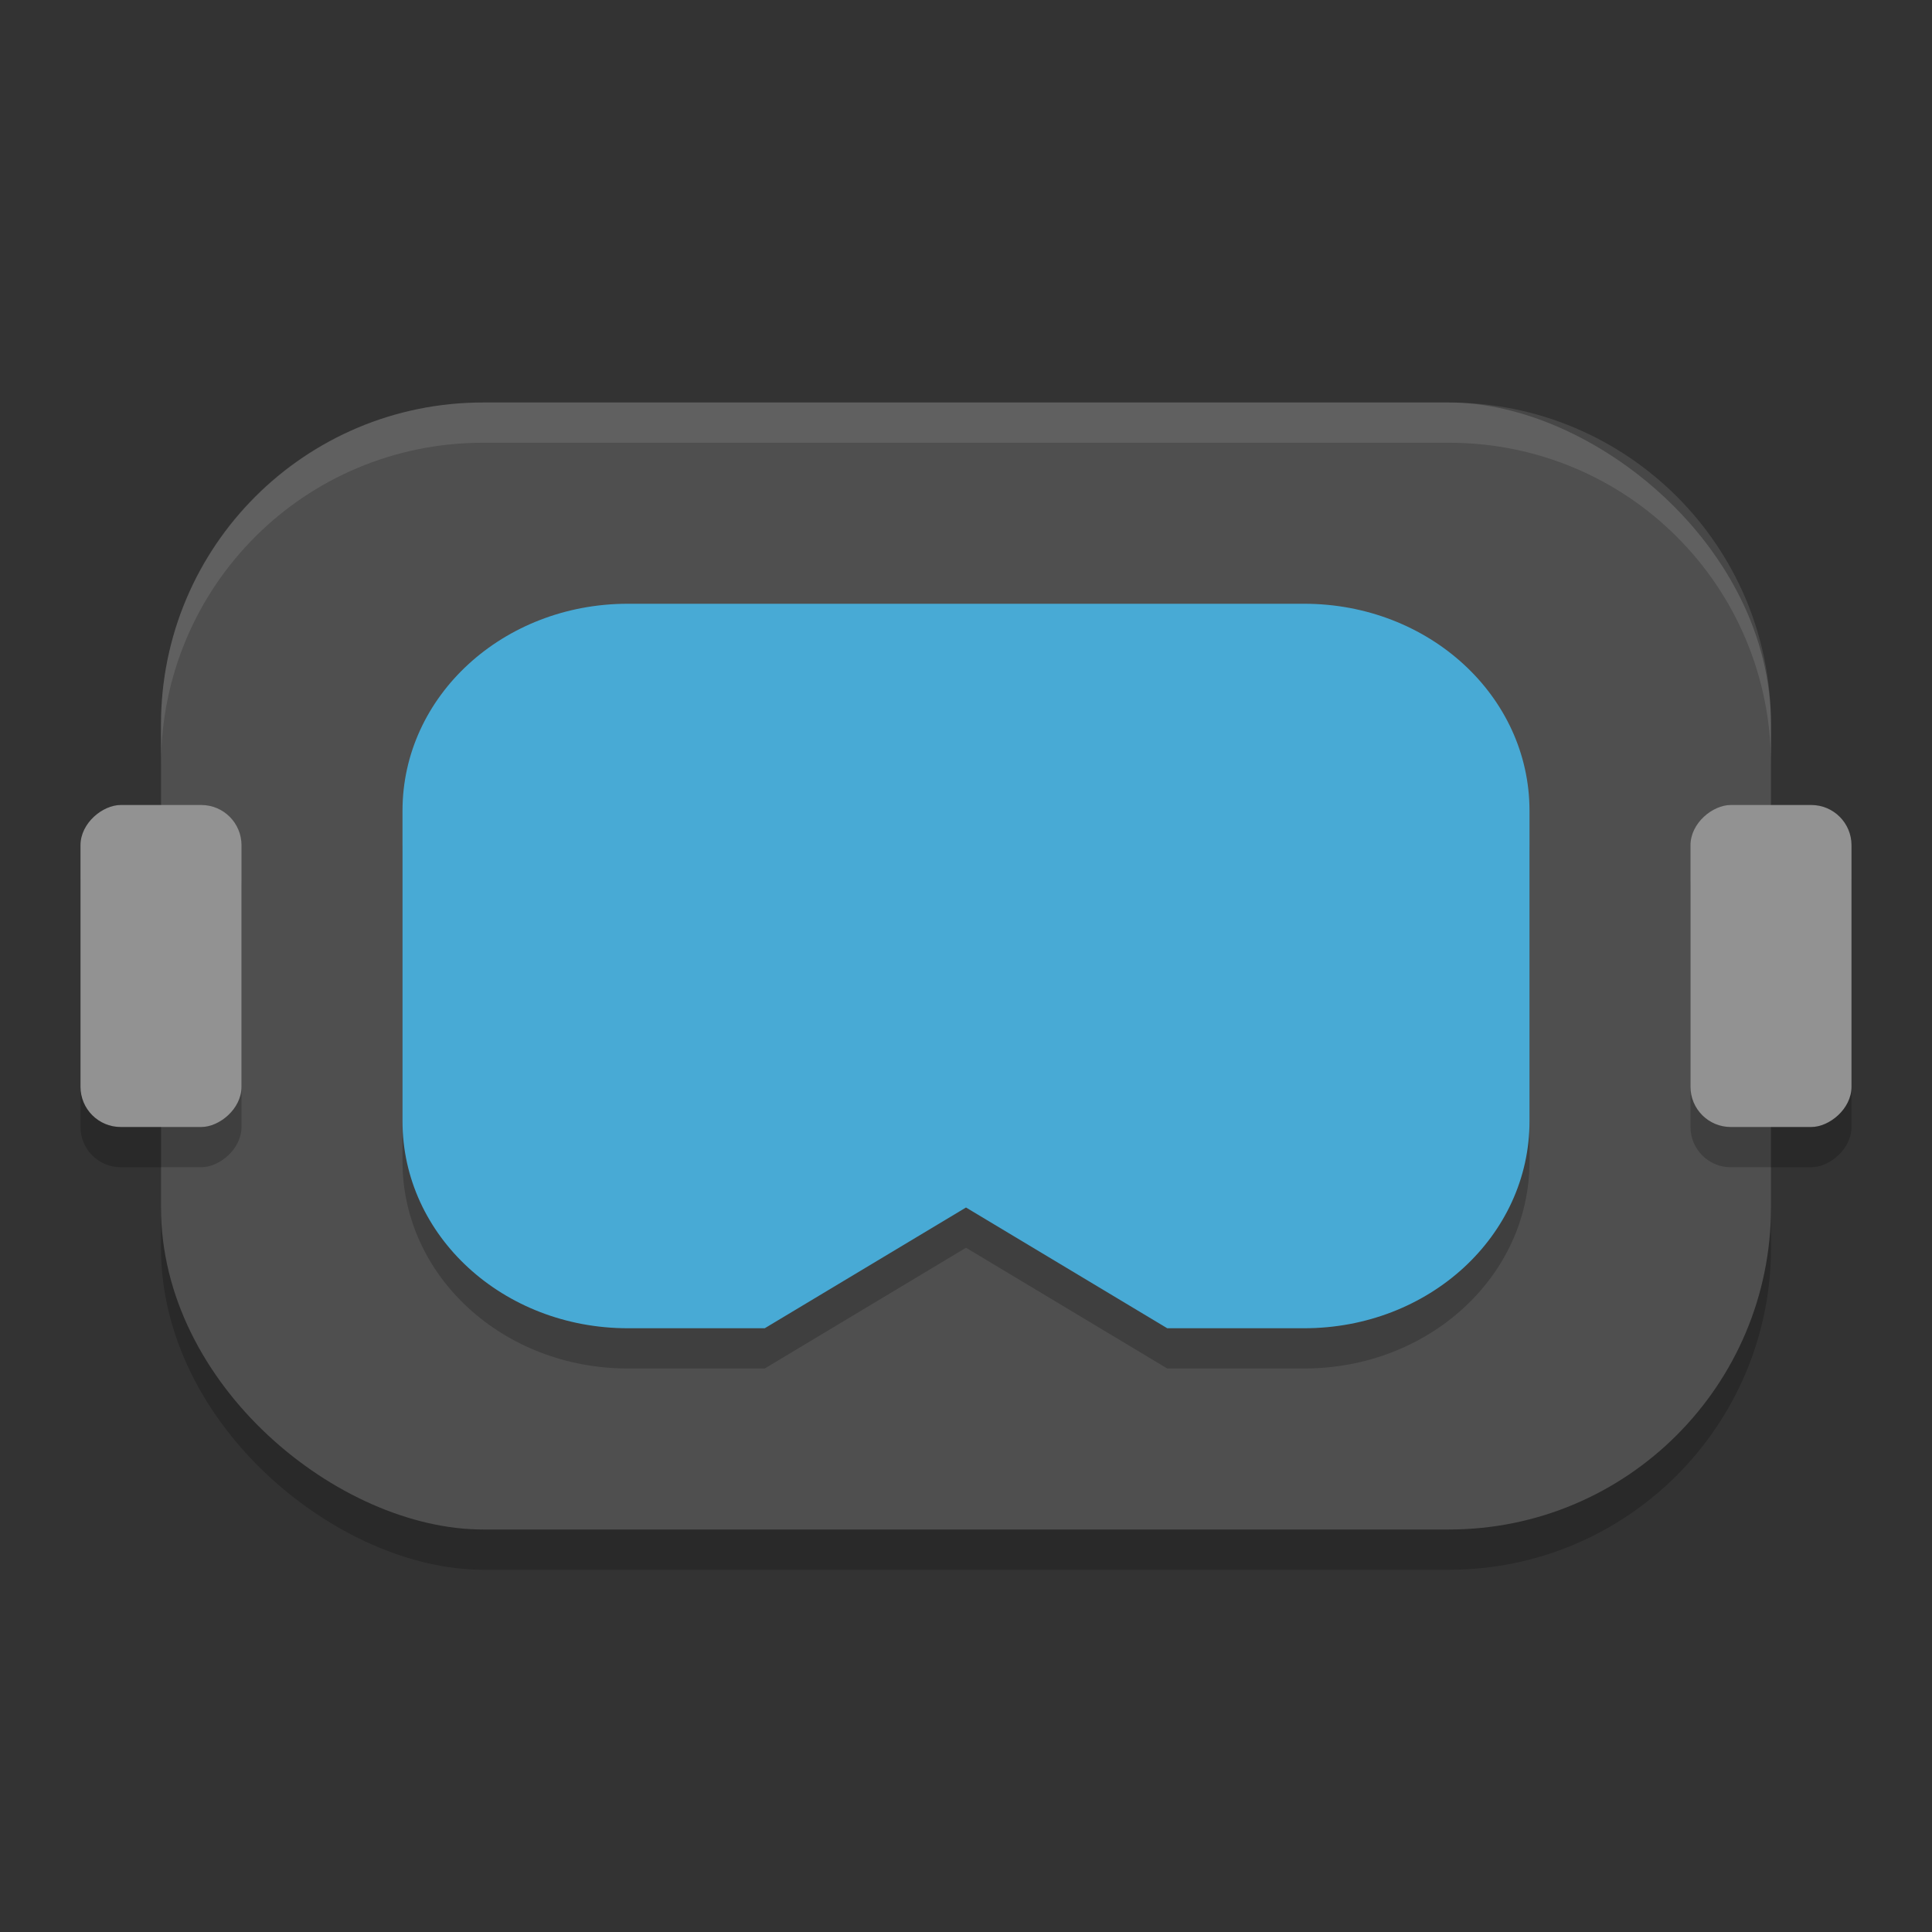 <svg width="48" height="48" version="1" xmlns="http://www.w3.org/2000/svg">
 <rect width="100%" height="100%" fill="#333333" stroke="none"/>
 <rect transform="matrix(0,-1,-1,0,0,0)" x="-39" y="-44" width="28" height="40" rx="8" ry="8" style="opacity:.2"/>
 <rect transform="matrix(0,-1,-1,0,0,0)" x="-38" y="-44" width="28" height="40" rx="8" ry="8" style="fill:#4f4f4f"/>
 <path d="m38 28.857v-7.714c0-2.849-2.498-5.143-5.6-5.143h-16.8c-3.102 0-5.6 2.294-5.6 5.143v7.714c0 2.849 2.498 5.143 5.6 5.143h3.4l5-3 5 3h3.4c3.102 0 5.6-2.294 5.6-5.143z" style="opacity:.2"/>
 <path transform="matrix(0,-1,-1,0,0,0)" d="m-27.857-38h7.714c2.849 0 5.143 2.498 5.143 5.6v16.8c0 3.102-2.294 5.6-5.143 5.6h-7.714c-2.849 0-5.143-2.498-5.143-5.6v-3.4l3-5-3-5v-3.4c0-3.102 2.294-5.6 5.143-5.6z" style="fill:#48aad5"/>
 <rect transform="rotate(90)" x="21" y="-6" width="8" height="4" rx="1" ry="1" style="opacity:.2"/>
 <rect transform="rotate(90)" x="20" y="-6" width="8" height="4" rx="1" ry="1" style="fill:#929292"/>
 <rect transform="rotate(90)" x="21" y="-46" width="8" height="4" rx="1" ry="1" style="opacity:.2"/>
 <rect transform="rotate(90)" x="20" y="-46" width="8" height="4" rx="1" ry="1" style="fill:#929292"/>
 <path d="m12 10c-4.432 0-8 3.568-8 8v1c0-4.432 3.568-8 8-8h24c4.432 0 8 3.568 8 8v-1c0-4.432-3.568-8-8-8h-24z" style="fill:#ffffff;opacity:.1"/>
</svg>

